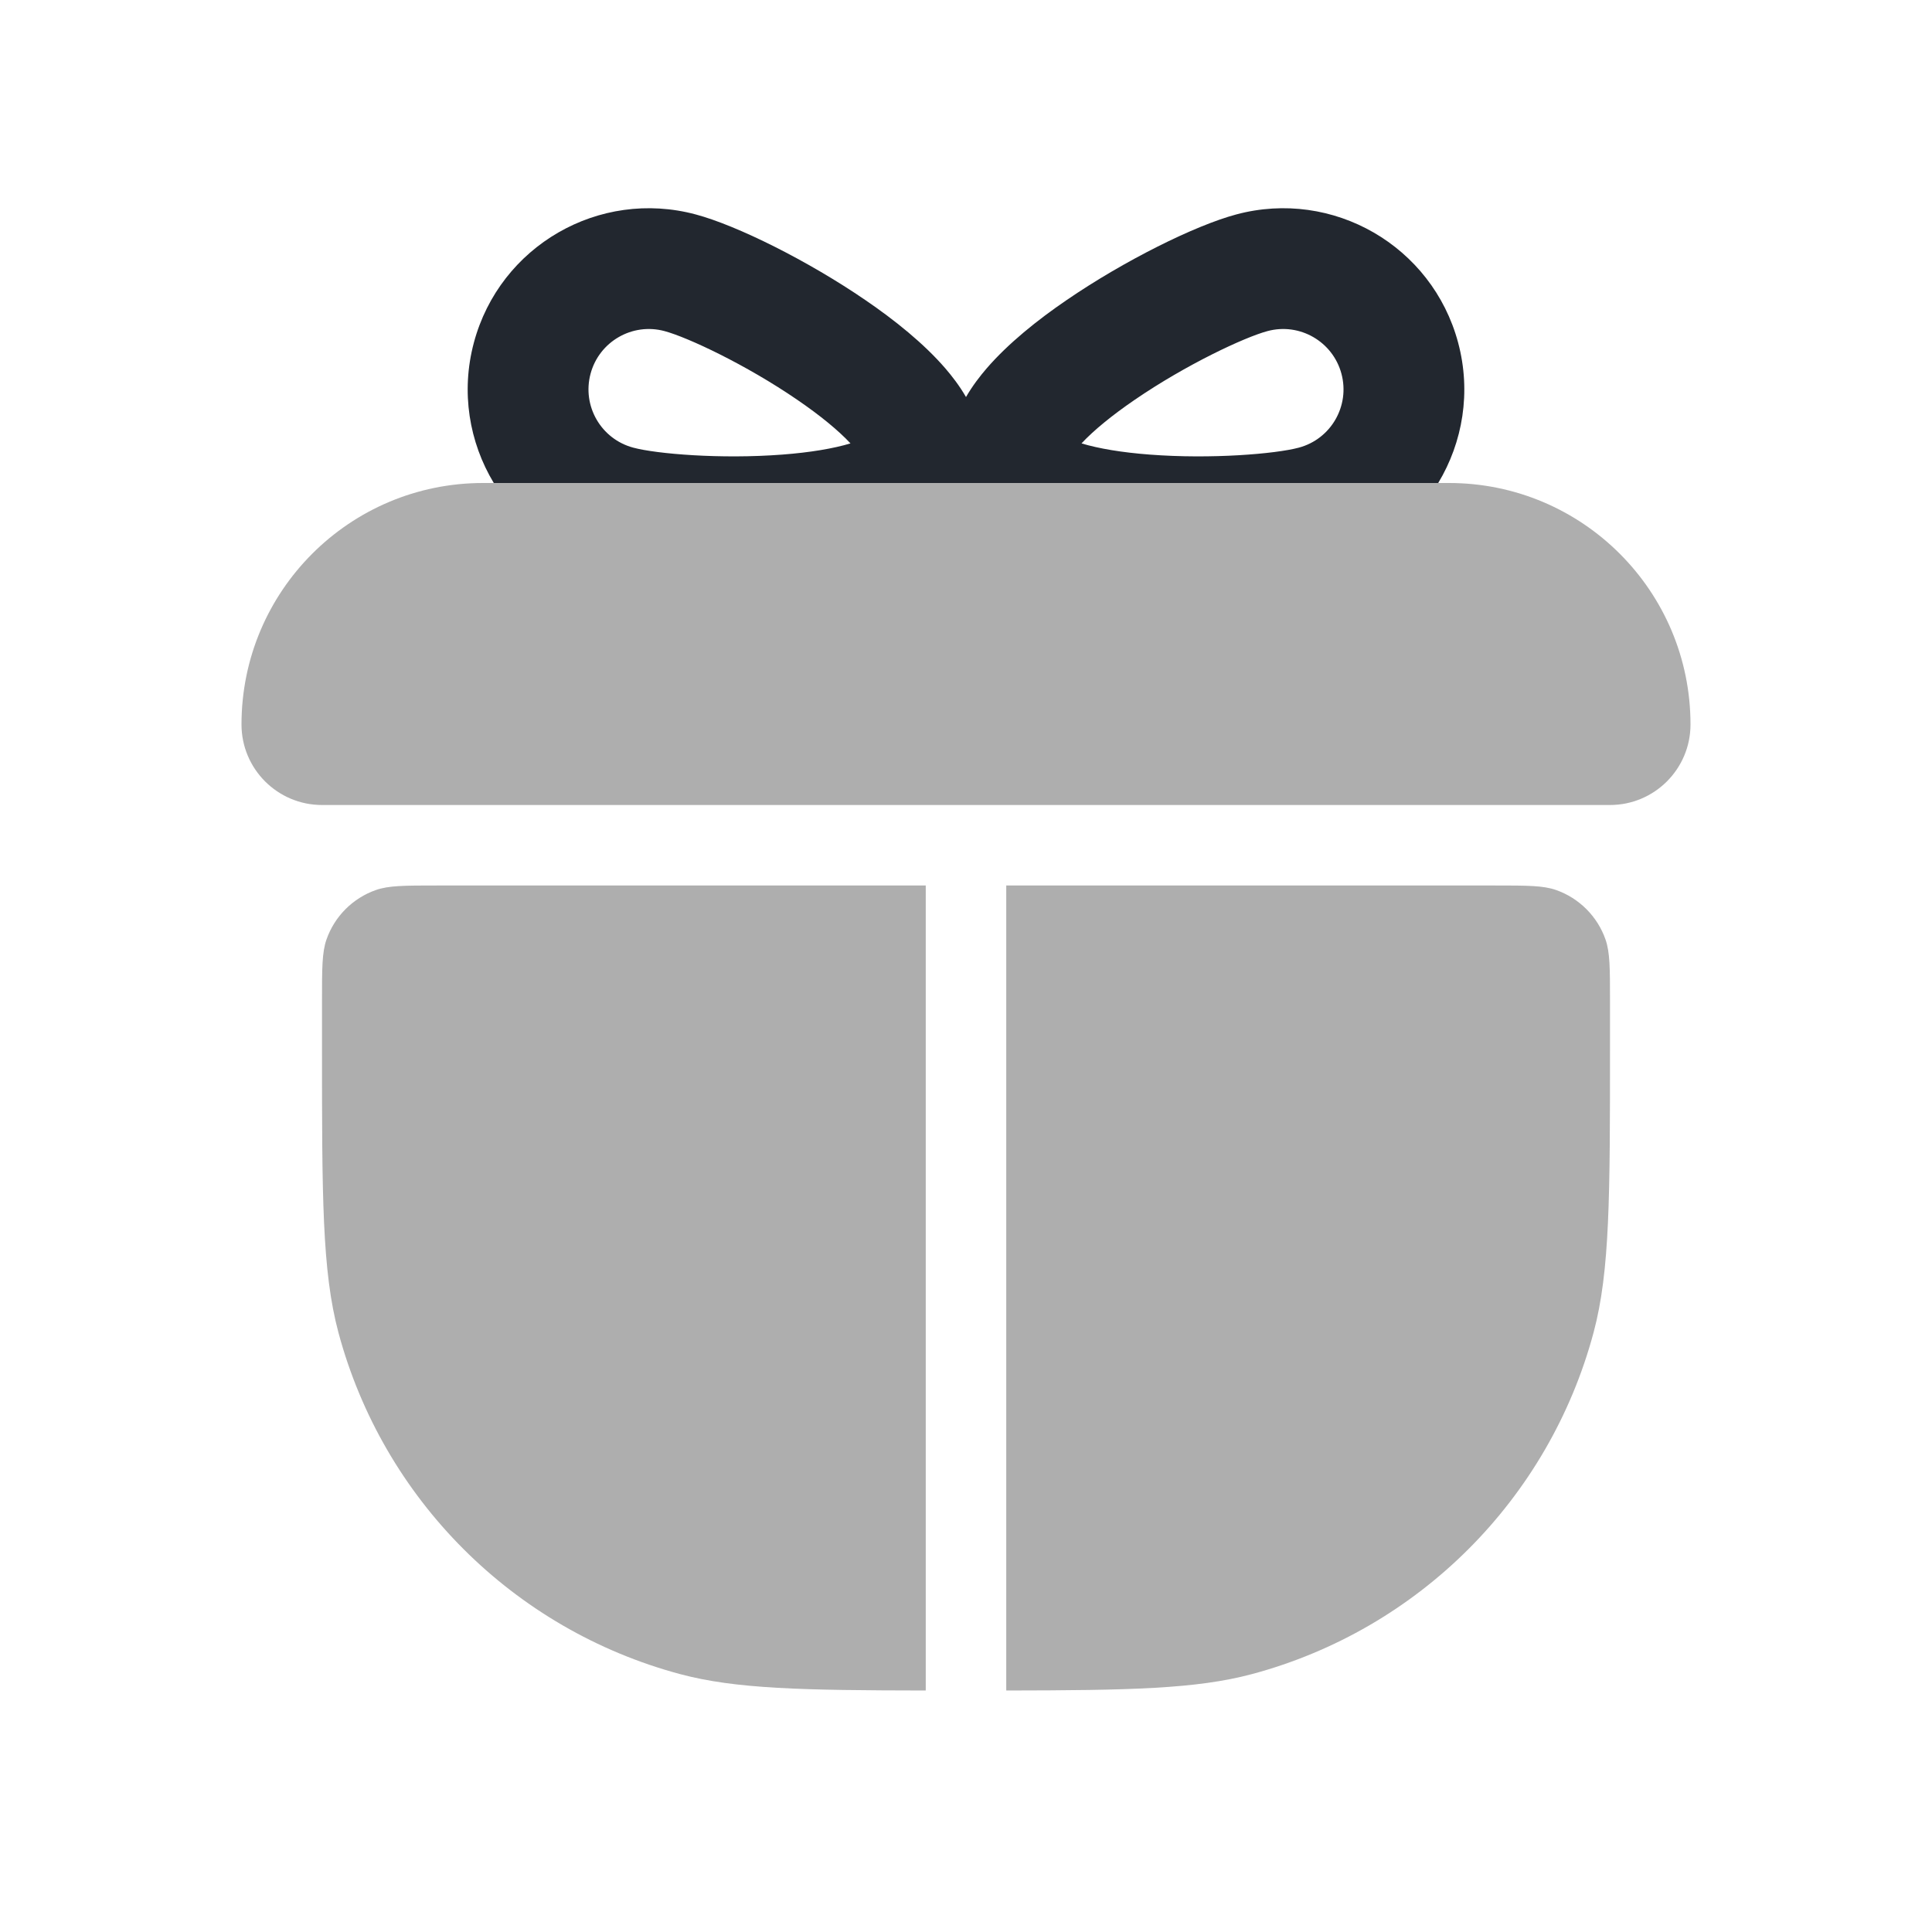 <svg width="24" height="24" viewBox="0 0 24 24" fill="none" xmlns="http://www.w3.org/2000/svg">
<path d="M3 9C3 7.343 4.343 6 6 6H18C19.657 6 21 7.343 21 9V9C21 9.552 20.552 10 20 10H4C3.448 10 3 9.552 3 9V9Z" fill="black" fill-opacity="0.32"/>
<path fill-rule="evenodd" clip-rule="evenodd" d="M8.255 4.113C7.855 4.005 7.443 4.243 7.336 4.643C7.229 5.043 7.466 5.454 7.867 5.561C8.154 5.638 8.95 5.706 9.719 5.647C10.062 5.621 10.354 5.572 10.565 5.508C10.415 5.347 10.186 5.159 9.902 4.965C9.265 4.529 8.542 4.19 8.255 4.113ZM10.714 5.707C10.714 5.707 10.713 5.705 10.711 5.7C10.714 5.705 10.714 5.707 10.714 5.707ZM10.788 5.415C10.791 5.412 10.793 5.41 10.794 5.41C10.794 5.41 10.792 5.412 10.788 5.415ZM5.887 4.255C6.209 3.054 7.443 2.342 8.643 2.664C9.156 2.801 10.036 3.239 10.749 3.727C11.111 3.974 11.476 4.266 11.745 4.578C11.824 4.67 11.918 4.79 12 4.932C12.082 4.79 12.176 4.67 12.255 4.578C12.524 4.266 12.889 3.974 13.251 3.727C13.964 3.239 14.844 2.801 15.357 2.664C16.557 2.342 17.791 3.054 18.113 4.255C18.278 4.87 18.171 5.494 17.866 6H6.134C5.829 5.494 5.722 4.87 5.887 4.255ZM15.745 4.113C16.145 4.005 16.557 4.243 16.664 4.643C16.771 5.043 16.534 5.454 16.134 5.561C15.846 5.638 15.05 5.706 14.281 5.647C13.938 5.621 13.646 5.572 13.435 5.508C13.585 5.347 13.814 5.159 14.098 4.965C14.735 4.529 15.458 4.19 15.745 4.113ZM13.286 5.707C13.286 5.707 13.287 5.705 13.289 5.7C13.286 5.705 13.286 5.707 13.286 5.707ZM13.212 5.415C13.209 5.412 13.207 5.41 13.206 5.41C13.206 5.41 13.208 5.412 13.212 5.415Z" fill="#22272F"/>
<path fill-rule="evenodd" clip-rule="evenodd" d="M11.5 11H5.429C5.03 11 4.83 11 4.67 11.056C4.382 11.157 4.157 11.383 4.056 11.67C4 11.83 4 12.03 4 12.429V13C4 14.86 4 15.79 4.204 16.553C4.759 18.623 6.377 20.241 8.447 20.796C9.138 20.981 9.967 20.998 11.5 21V11ZM12.5 21C14.033 20.998 14.862 20.981 15.553 20.796C17.623 20.241 19.241 18.623 19.796 16.553C20 15.79 20 14.86 20 13V12.429C20 12.03 20 11.83 19.944 11.67C19.843 11.383 19.617 11.157 19.33 11.056C19.17 11 18.97 11 18.571 11H12.5V21Z" fill="black" fill-opacity="0.32"/>
</svg>

